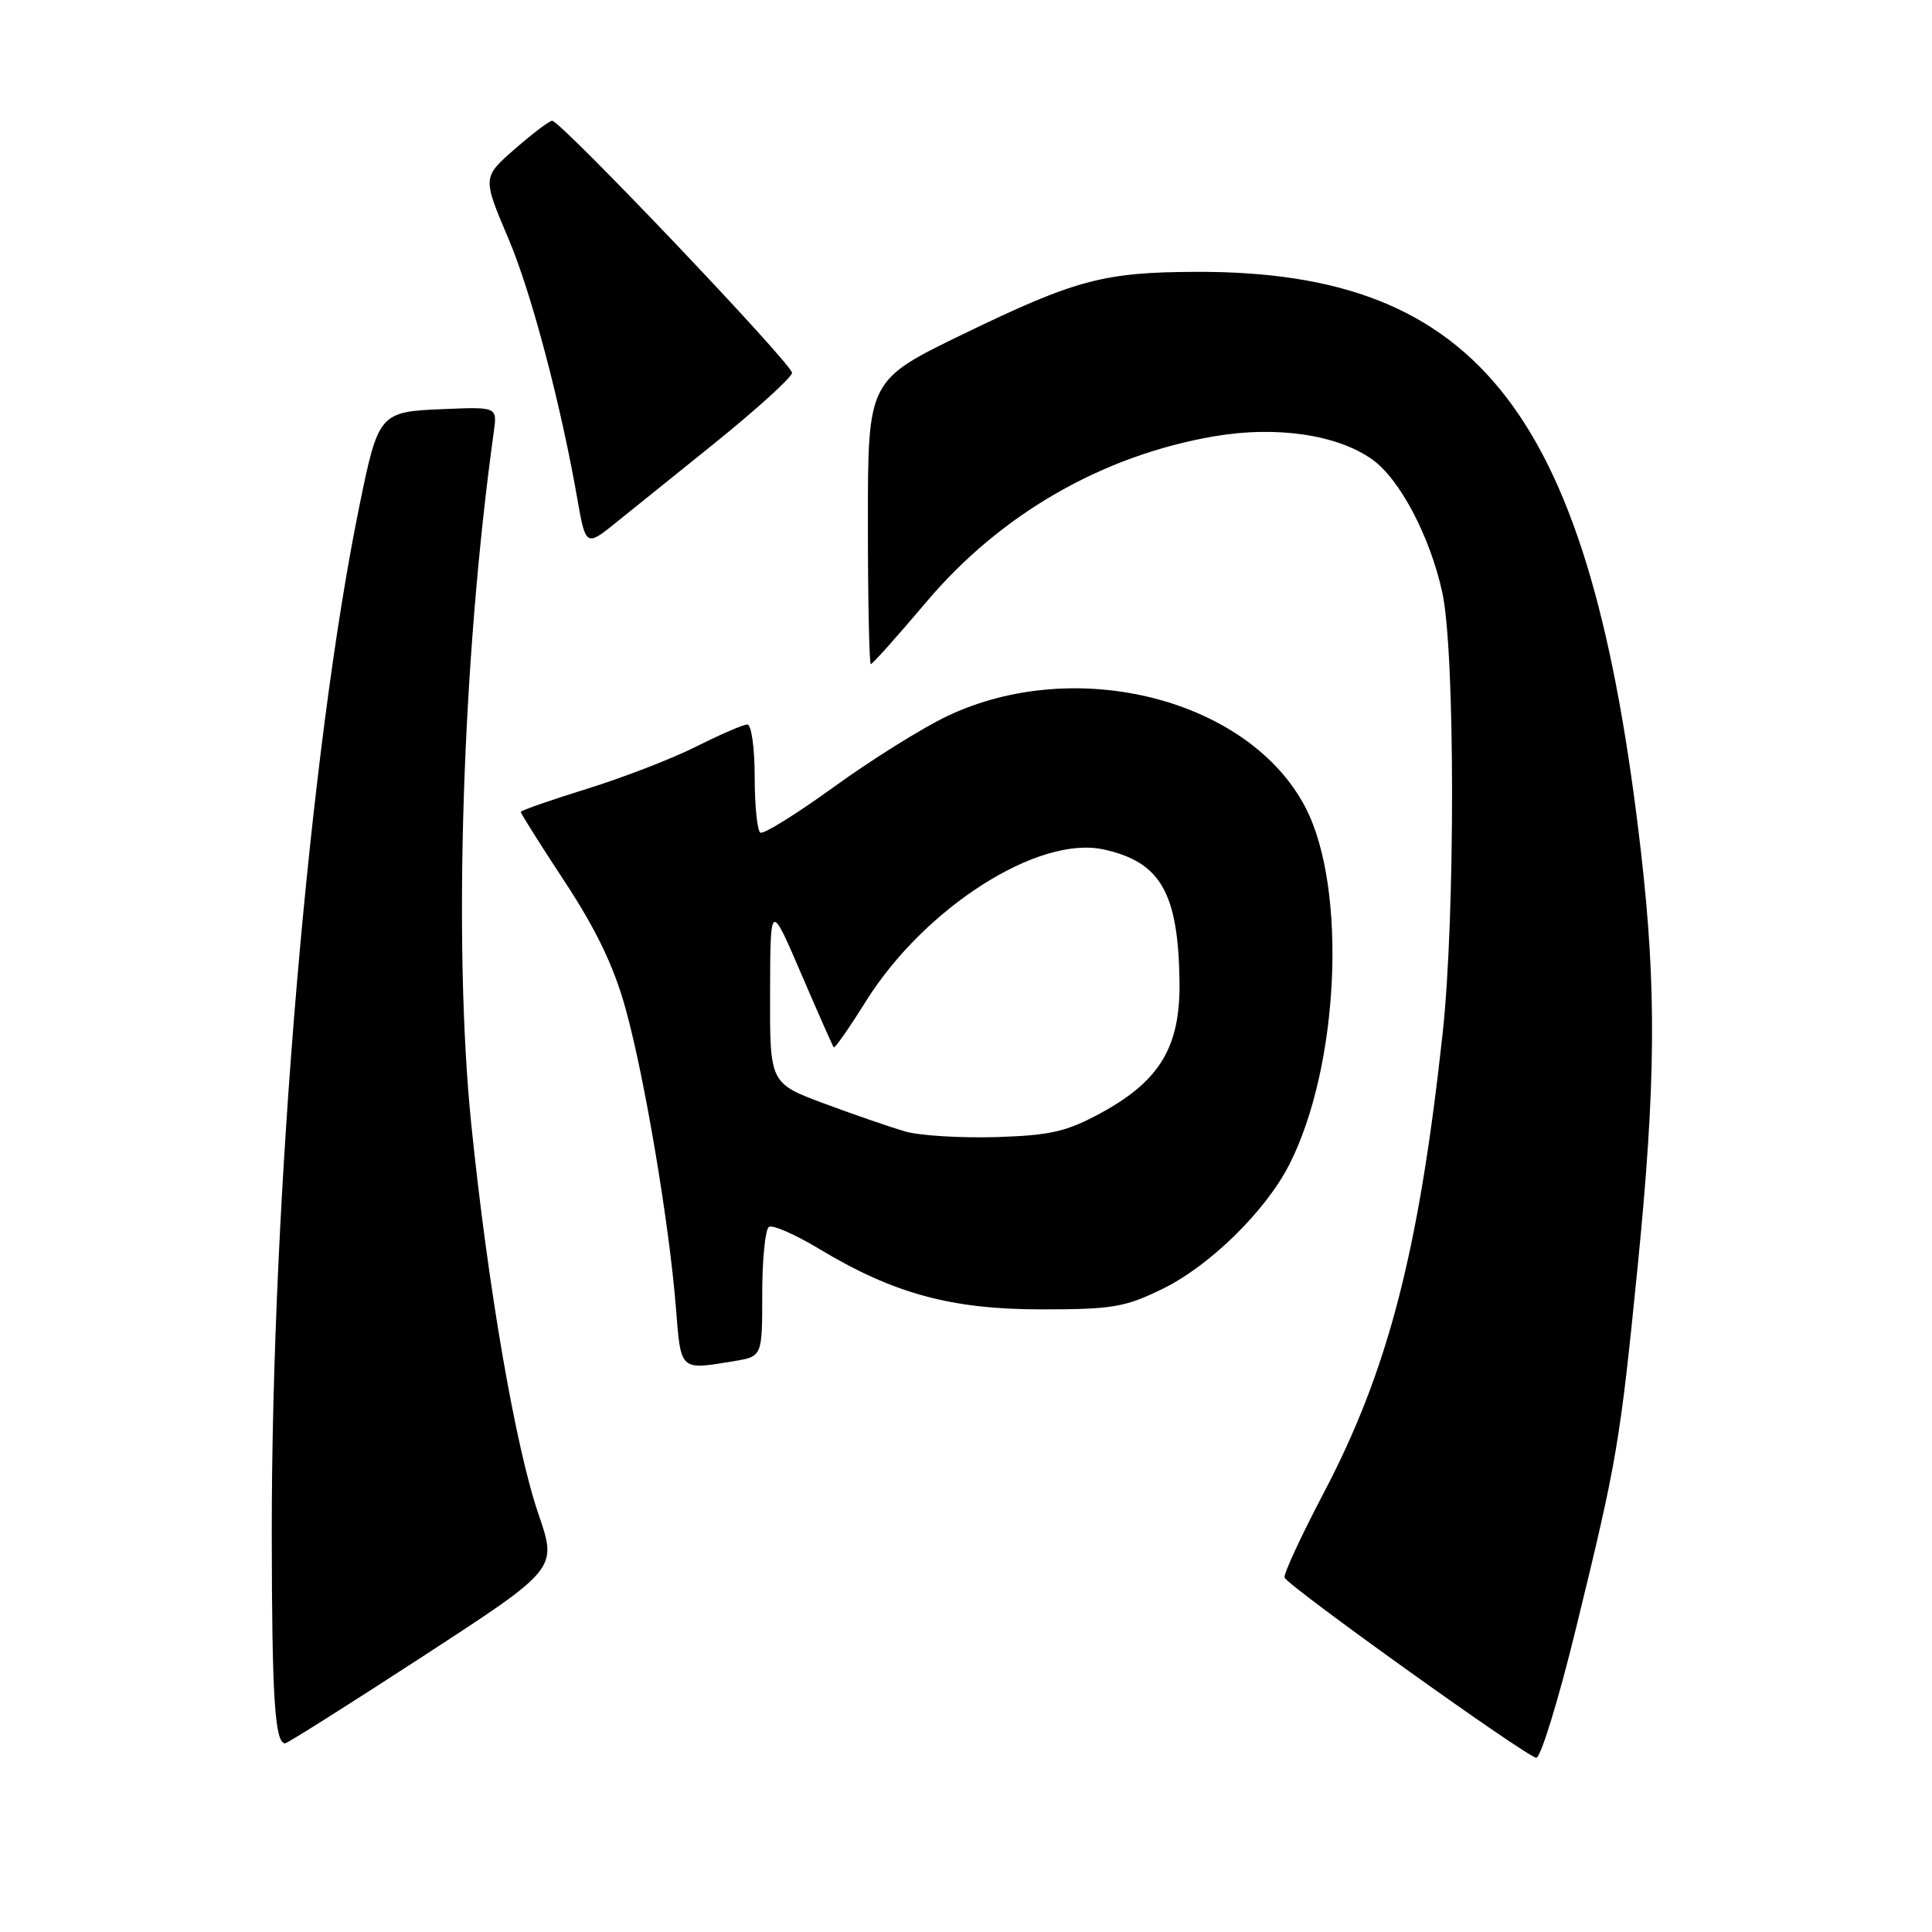 <?xml version="1.0" encoding="UTF-8" standalone="no"?>
<!DOCTYPE svg PUBLIC "-//W3C//DTD SVG 1.1//EN" "http://www.w3.org/Graphics/SVG/1.1/DTD/svg11.dtd" >
<svg xmlns="http://www.w3.org/2000/svg" xmlns:xlink="http://www.w3.org/1999/xlink" version="1.1" viewBox="0 0 256 256">
 <g >
 <path fill="currentColor"
d=" M 208.83 215.75 C 214.29 193.42 214.64 191.38 217.01 167.70 C 219.40 143.71 219.51 130.95 217.45 113.00 C 210.81 54.96 196.24 35.92 158.57 36.02 C 146.27 36.06 142.56 37.04 127.75 44.21 C 115.00 50.38 115.00 50.38 115.00 69.19 C 115.00 79.53 115.18 88.00 115.39 88.00 C 115.61 88.00 118.92 84.29 122.76 79.75 C 132.59 68.11 146.08 60.35 160.91 57.81 C 169.12 56.40 177.21 57.59 181.83 60.88 C 185.49 63.49 189.48 71.07 191.11 78.50 C 192.82 86.28 192.84 121.54 191.15 137.00 C 188.00 165.87 183.92 181.61 175.37 197.88 C 172.37 203.59 170.05 208.61 170.21 209.04 C 170.62 210.14 202.28 232.81 203.56 232.91 C 204.14 232.96 206.51 225.24 208.83 215.75 Z  M 56.09 219.44 C 73.84 207.89 73.84 207.89 71.37 200.69 C 68.31 191.77 64.67 170.71 62.45 149.00 C 60.02 125.22 61.25 87.36 65.43 57.21 C 65.89 53.91 65.89 53.91 58.70 54.21 C 50.30 54.55 50.13 54.75 47.63 67.00 C 41.02 99.29 35.99 158.32 36.01 203.21 C 36.03 224.90 36.41 231.00 37.78 231.00 C 38.08 231.00 46.32 225.80 56.09 219.44 Z  M 97.25 180.36 C 101.00 179.74 101.00 179.74 101.00 171.43 C 101.00 166.86 101.40 162.87 101.89 162.57 C 102.38 162.26 105.36 163.57 108.52 165.47 C 118.40 171.42 126.03 173.50 138.00 173.50 C 147.44 173.50 149.07 173.22 154.13 170.74 C 160.33 167.69 167.72 160.44 170.83 154.33 C 177.45 141.36 178.54 117.77 173.01 107.05 C 165.58 92.65 142.62 86.76 125.53 94.88 C 122.21 96.46 115.45 100.68 110.50 104.27 C 105.55 107.85 101.16 110.58 100.75 110.33 C 100.34 110.08 100.00 106.76 100.00 102.94 C 100.00 99.12 99.56 96.00 99.03 96.00 C 98.50 96.00 95.46 97.31 92.28 98.91 C 89.10 100.51 82.56 103.04 77.75 104.53 C 72.94 106.02 69.00 107.40 69.00 107.59 C 69.00 107.78 71.63 111.96 74.85 116.86 C 79.02 123.21 81.34 128.04 82.89 133.64 C 85.42 142.77 88.67 162.10 89.56 173.25 C 90.23 181.73 90.03 181.55 97.25 180.36 Z  M 94.35 59.00 C 100.15 54.33 104.92 50.01 104.95 49.41 C 105.00 48.27 74.30 16.00 73.16 16.00 C 72.80 16.00 70.57 17.69 68.21 19.75 C 63.92 23.50 63.92 23.50 67.39 31.67 C 70.42 38.79 74.38 53.81 76.57 66.50 C 77.54 72.13 77.79 72.31 80.97 69.77 C 82.53 68.52 88.55 63.67 94.35 59.00 Z  M 120.00 149.94 C 118.08 149.39 113.24 147.72 109.25 146.24 C 102.00 143.54 102.00 143.54 102.04 131.52 C 102.07 119.50 102.07 119.50 106.15 129.00 C 108.39 134.22 110.34 138.63 110.48 138.78 C 110.62 138.94 112.55 136.18 114.76 132.64 C 122.53 120.25 137.58 110.65 146.25 112.56 C 153.77 114.21 156.11 118.26 156.29 129.95 C 156.43 138.67 153.74 143.19 145.89 147.47 C 141.31 149.96 139.22 150.44 132.00 150.67 C 127.33 150.81 121.92 150.48 120.00 149.94 Z "/>
</g>
</svg>